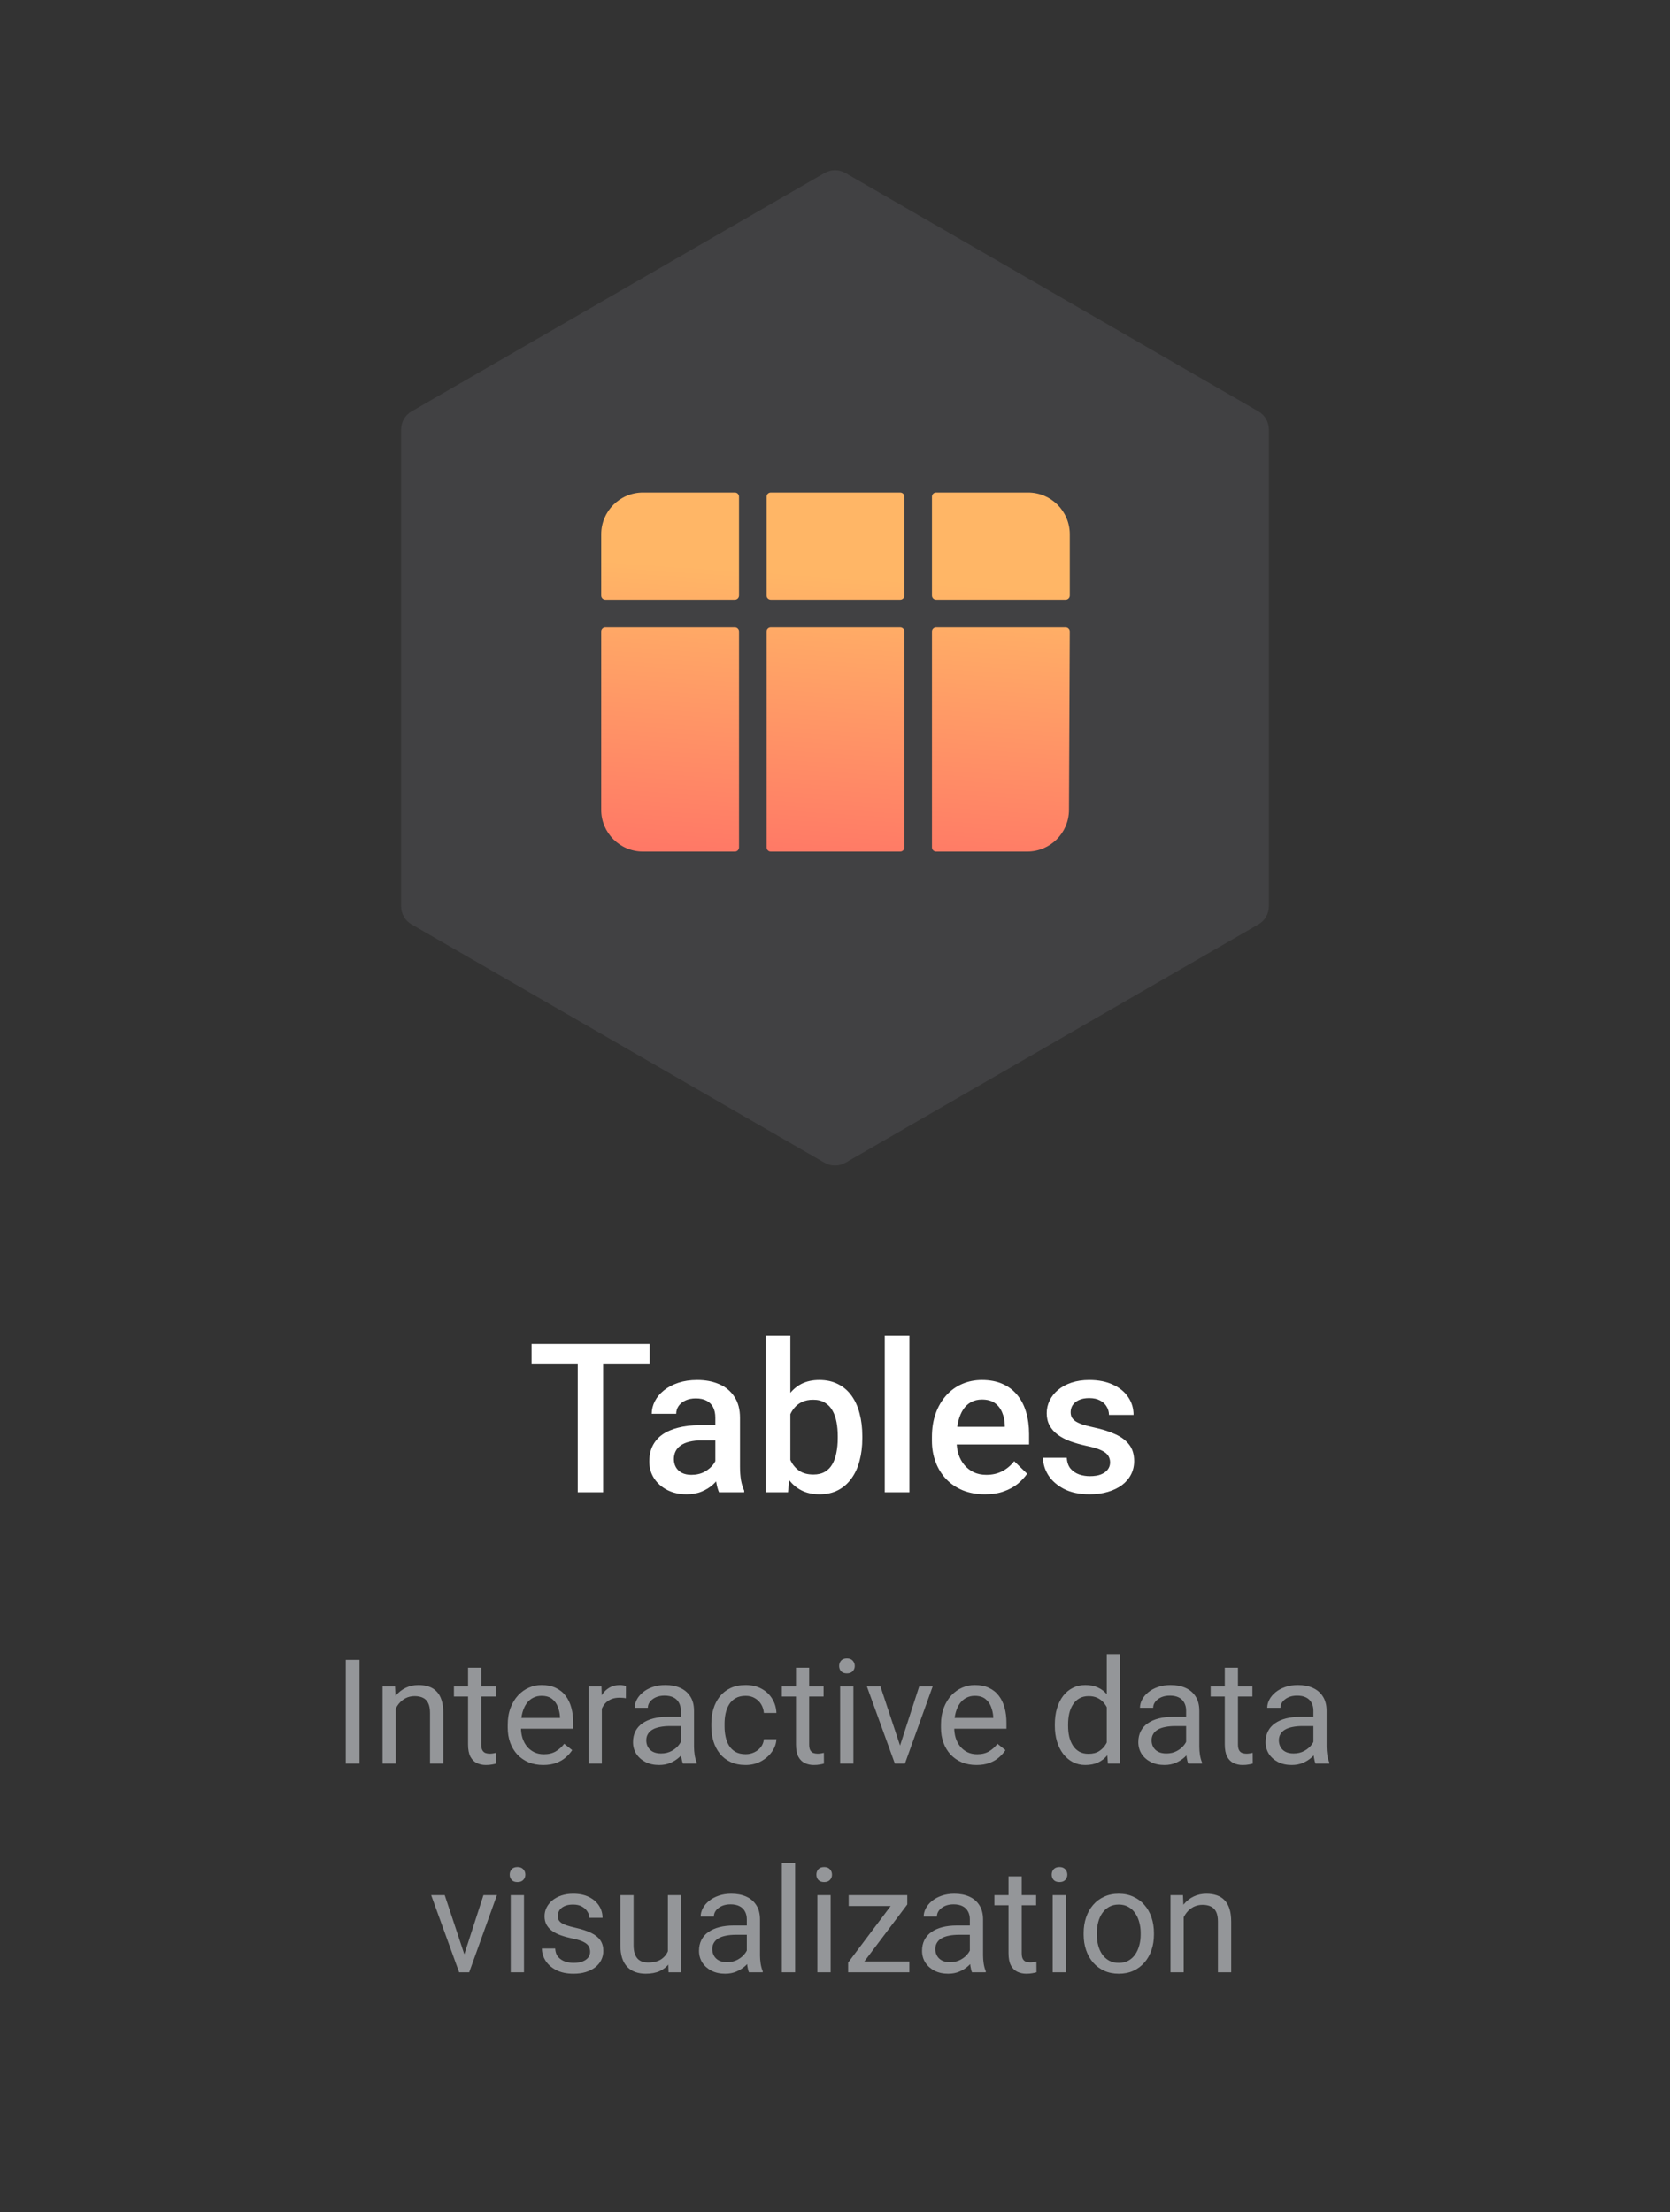 <svg width="160" height="212" viewBox="0 0 160 212" fill="none" xmlns="http://www.w3.org/2000/svg">
<rect x="0" y="0" width="160" height="212" fill="#333333" stroke="none"/>
<path opacity="0.08" d="M79 16.577C79.619 16.22 80.381 16.22 81 16.577L120.569 39.423C121.188 39.78 121.569 40.44 121.569 41.155V86.845C121.569 87.56 121.188 88.22 120.569 88.577L81 111.423C80.381 111.78 79.619 111.78 79 111.423L39.431 88.577C38.812 88.22 38.431 87.56 38.431 86.845V41.155C38.431 40.44 38.812 39.78 39.431 39.423L79 16.577Z" fill="#EAEAFF"/>
<path d="M73.445 47.6C73.445 47.379 73.624 47.2 73.845 47.2H86.249C86.47 47.2 86.649 47.379 86.649 47.6V57.084C86.649 57.305 86.47 57.484 86.249 57.484H73.845C73.624 57.484 73.445 57.305 73.445 57.084V47.6Z" fill="url(#paint0_linear_3944_24410)"/>
<path d="M70.404 57.484C70.625 57.484 70.804 57.305 70.804 57.084V47.6C70.804 47.379 70.63 47.2 70.409 47.2C68.815 47.2 64.73 47.2 61.598 47.2C59.389 47.2 57.6 48.991 57.6 51.2V57.084C57.6 57.305 57.779 57.484 58 57.484H70.404Z" fill="url(#paint1_linear_3944_24410)"/>
<path d="M57.6 60.525C57.6 60.304 57.779 60.125 58 60.125H70.404C70.625 60.125 70.804 60.304 70.804 60.525V81.2C70.804 81.421 70.63 81.6 70.409 81.6C68.815 81.6 64.73 81.6 61.598 81.6C59.389 81.6 57.6 79.809 57.6 77.6V60.525Z" fill="url(#paint2_linear_3944_24410)"/>
<path d="M73.445 60.525C73.445 60.304 73.624 60.125 73.845 60.125H86.249C86.47 60.125 86.649 60.304 86.649 60.525V81.2C86.649 81.421 86.47 81.6 86.249 81.6H73.845C73.624 81.6 73.445 81.421 73.445 81.2V60.525Z" fill="url(#paint3_linear_3944_24410)"/>
<path d="M89.69 60.125C89.469 60.125 89.29 60.304 89.29 60.525V81.2C89.29 81.421 89.469 81.6 89.69 81.6C92.6 81.6 95.508 81.6 98.418 81.6C100.62 81.6 102.408 79.82 102.418 77.618L102.493 60.526C102.494 60.305 102.314 60.125 102.093 60.125H89.69Z" fill="url(#paint4_linear_3944_24410)"/>
<path d="M102.095 57.484C102.315 57.484 102.495 57.305 102.495 57.084V51.2C102.495 48.991 100.706 47.2 98.497 47.2C95.365 47.2 91.279 47.2 89.686 47.2C89.465 47.2 89.29 47.379 89.29 47.6V57.084C89.29 57.305 89.469 57.484 89.69 57.484H102.095Z" fill="url(#paint5_linear_3944_24410)"/>
<path d="M57.783 128.781V143H55.352V128.781H57.783ZM62.246 128.781V130.734H50.928V128.781H62.246ZM68.535 140.881V135.842C68.535 135.464 68.467 135.139 68.33 134.865C68.193 134.592 67.985 134.38 67.705 134.23C67.432 134.081 67.087 134.006 66.67 134.006C66.286 134.006 65.954 134.071 65.674 134.201C65.394 134.331 65.176 134.507 65.019 134.729C64.863 134.95 64.785 135.201 64.785 135.48H62.441C62.441 135.064 62.542 134.66 62.744 134.27C62.946 133.879 63.239 133.531 63.623 133.225C64.007 132.919 64.466 132.678 65 132.502C65.534 132.326 66.133 132.238 66.797 132.238C67.591 132.238 68.294 132.372 68.906 132.639C69.525 132.906 70.01 133.309 70.361 133.85C70.719 134.383 70.898 135.054 70.898 135.861V140.559C70.898 141.04 70.931 141.473 70.996 141.857C71.068 142.235 71.169 142.564 71.299 142.844V143H68.887C68.776 142.746 68.688 142.424 68.623 142.033C68.564 141.636 68.535 141.252 68.535 140.881ZM68.877 136.574L68.897 138.029H67.207C66.771 138.029 66.387 138.072 66.055 138.156C65.723 138.234 65.446 138.352 65.225 138.508C65.003 138.664 64.837 138.853 64.727 139.074C64.616 139.296 64.561 139.546 64.561 139.826C64.561 140.106 64.626 140.363 64.756 140.598C64.886 140.826 65.075 141.005 65.322 141.135C65.576 141.265 65.882 141.33 66.24 141.33C66.722 141.33 67.142 141.232 67.5 141.037C67.865 140.835 68.151 140.591 68.359 140.305C68.568 140.012 68.678 139.735 68.691 139.475L69.453 140.52C69.375 140.786 69.242 141.073 69.053 141.379C68.864 141.685 68.617 141.978 68.311 142.258C68.011 142.531 67.65 142.756 67.227 142.932C66.81 143.107 66.328 143.195 65.781 143.195C65.091 143.195 64.476 143.059 63.935 142.785C63.395 142.505 62.972 142.131 62.666 141.662C62.36 141.187 62.207 140.65 62.207 140.051C62.207 139.491 62.311 138.996 62.52 138.566C62.734 138.13 63.047 137.766 63.457 137.473C63.874 137.18 64.382 136.958 64.981 136.809C65.579 136.652 66.263 136.574 67.031 136.574H68.877ZM73.369 128H75.723V140.744L75.498 143H73.369V128ZM82.617 137.619V137.824C82.617 138.605 82.529 139.325 82.353 139.982C82.184 140.633 81.924 141.2 81.572 141.682C81.227 142.163 80.797 142.538 80.283 142.805C79.775 143.065 79.186 143.195 78.516 143.195C77.858 143.195 77.285 143.072 76.797 142.824C76.309 142.577 75.898 142.225 75.566 141.77C75.241 141.314 74.977 140.77 74.775 140.139C74.574 139.507 74.43 138.811 74.346 138.049V137.395C74.43 136.626 74.574 135.93 74.775 135.305C74.977 134.673 75.241 134.13 75.566 133.674C75.898 133.212 76.305 132.857 76.787 132.609C77.275 132.362 77.845 132.238 78.496 132.238C79.173 132.238 79.769 132.368 80.283 132.629C80.804 132.889 81.237 133.26 81.582 133.742C81.927 134.217 82.184 134.784 82.353 135.441C82.529 136.099 82.617 136.825 82.617 137.619ZM80.264 137.824V137.619C80.264 137.144 80.225 136.698 80.147 136.281C80.068 135.858 79.938 135.487 79.756 135.168C79.58 134.849 79.339 134.598 79.033 134.416C78.734 134.227 78.359 134.133 77.91 134.133C77.493 134.133 77.135 134.204 76.836 134.348C76.537 134.491 76.286 134.686 76.084 134.934C75.882 135.181 75.723 135.467 75.606 135.793C75.495 136.118 75.42 136.47 75.381 136.848V138.615C75.439 139.104 75.563 139.553 75.752 139.963C75.947 140.367 76.221 140.692 76.572 140.939C76.924 141.18 77.376 141.301 77.93 141.301C78.366 141.301 78.734 141.213 79.033 141.037C79.333 140.861 79.57 140.617 79.746 140.305C79.928 139.986 80.059 139.615 80.137 139.191C80.221 138.768 80.264 138.312 80.264 137.824ZM87.129 128V143H84.766V128H87.129ZM94.365 143.195C93.584 143.195 92.878 143.068 92.246 142.814C91.621 142.554 91.087 142.193 90.644 141.73C90.208 141.268 89.873 140.725 89.639 140.1C89.404 139.475 89.287 138.801 89.287 138.078V137.688C89.287 136.861 89.408 136.112 89.648 135.441C89.889 134.771 90.225 134.198 90.654 133.723C91.084 133.241 91.592 132.873 92.178 132.619C92.764 132.365 93.398 132.238 94.082 132.238C94.837 132.238 95.498 132.365 96.064 132.619C96.631 132.873 97.1 133.231 97.471 133.693C97.848 134.149 98.128 134.693 98.311 135.324C98.499 135.956 98.594 136.652 98.594 137.414V138.42H90.43V136.73H96.269V136.545C96.257 136.122 96.172 135.725 96.016 135.354C95.866 134.982 95.635 134.683 95.322 134.455C95.01 134.227 94.593 134.113 94.072 134.113C93.682 134.113 93.333 134.198 93.027 134.367C92.728 134.53 92.477 134.768 92.275 135.08C92.074 135.393 91.917 135.77 91.807 136.213C91.703 136.649 91.65 137.141 91.65 137.688V138.078C91.65 138.54 91.712 138.97 91.836 139.367C91.966 139.758 92.155 140.1 92.402 140.393C92.65 140.686 92.949 140.917 93.301 141.086C93.652 141.249 94.053 141.33 94.502 141.33C95.068 141.33 95.573 141.216 96.016 140.988C96.458 140.76 96.842 140.438 97.168 140.021L98.408 141.223C98.18 141.555 97.884 141.874 97.519 142.18C97.155 142.479 96.709 142.723 96.182 142.912C95.661 143.101 95.055 143.195 94.365 143.195ZM106.357 140.139C106.357 139.904 106.299 139.693 106.182 139.504C106.064 139.309 105.84 139.133 105.508 138.977C105.182 138.82 104.701 138.677 104.062 138.547C103.503 138.423 102.988 138.277 102.52 138.107C102.057 137.932 101.66 137.72 101.328 137.473C100.996 137.225 100.739 136.932 100.557 136.594C100.374 136.255 100.283 135.865 100.283 135.422C100.283 134.992 100.378 134.585 100.566 134.201C100.755 133.817 101.025 133.479 101.377 133.186C101.729 132.893 102.155 132.661 102.656 132.492C103.164 132.323 103.73 132.238 104.355 132.238C105.241 132.238 105.999 132.388 106.631 132.688C107.269 132.98 107.757 133.381 108.096 133.889C108.434 134.39 108.604 134.956 108.604 135.588H106.25C106.25 135.308 106.178 135.048 106.035 134.807C105.898 134.559 105.69 134.361 105.41 134.211C105.13 134.055 104.779 133.977 104.355 133.977C103.952 133.977 103.617 134.042 103.35 134.172C103.089 134.296 102.894 134.458 102.764 134.66C102.64 134.862 102.578 135.083 102.578 135.324C102.578 135.5 102.611 135.66 102.676 135.803C102.747 135.939 102.865 136.066 103.027 136.184C103.19 136.294 103.411 136.398 103.691 136.496C103.978 136.594 104.336 136.688 104.766 136.779C105.573 136.949 106.266 137.167 106.846 137.434C107.432 137.694 107.881 138.033 108.193 138.449C108.506 138.859 108.662 139.38 108.662 140.012C108.662 140.48 108.561 140.91 108.359 141.301C108.164 141.685 107.878 142.02 107.5 142.307C107.122 142.587 106.67 142.805 106.143 142.961C105.622 143.117 105.036 143.195 104.385 143.195C103.428 143.195 102.617 143.026 101.953 142.688C101.289 142.342 100.785 141.903 100.439 141.369C100.101 140.829 99.932 140.269 99.932 139.689H102.207C102.233 140.126 102.354 140.474 102.568 140.734C102.79 140.988 103.063 141.174 103.389 141.291C103.721 141.402 104.062 141.457 104.414 141.457C104.837 141.457 105.192 141.402 105.479 141.291C105.765 141.174 105.983 141.018 106.133 140.822C106.283 140.62 106.357 140.393 106.357 140.139Z" fill="white"/>
<path d="M34.445 159.047V169H33.126V159.047H34.445ZM37.918 163.183V169H36.653V161.604H37.85L37.918 163.183ZM37.617 165.021L37.091 165.001C37.095 164.495 37.171 164.028 37.316 163.6C37.462 163.167 37.667 162.791 37.932 162.472C38.196 162.153 38.51 161.907 38.875 161.733C39.244 161.556 39.652 161.467 40.099 161.467C40.463 161.467 40.791 161.517 41.083 161.617C41.375 161.713 41.623 161.868 41.828 162.082C42.038 162.296 42.197 162.574 42.307 162.916C42.416 163.253 42.471 163.666 42.471 164.153V169H41.199V164.14C41.199 163.752 41.142 163.442 41.028 163.21C40.914 162.973 40.748 162.802 40.529 162.697C40.31 162.588 40.042 162.533 39.723 162.533C39.408 162.533 39.121 162.599 38.861 162.731C38.606 162.864 38.385 163.046 38.198 163.278C38.016 163.511 37.872 163.777 37.768 164.078C37.667 164.374 37.617 164.689 37.617 165.021ZM47.488 161.604V162.574H43.489V161.604H47.488ZM44.843 159.806H46.107V167.168C46.107 167.419 46.146 167.608 46.224 167.735C46.301 167.863 46.401 167.947 46.524 167.988C46.648 168.029 46.78 168.05 46.921 168.05C47.026 168.05 47.135 168.041 47.249 168.022C47.367 168 47.456 167.981 47.516 167.968L47.523 169C47.422 169.032 47.29 169.062 47.126 169.089C46.967 169.121 46.773 169.137 46.545 169.137C46.235 169.137 45.95 169.075 45.69 168.952C45.431 168.829 45.223 168.624 45.068 168.337C44.918 168.045 44.843 167.653 44.843 167.161V159.806ZM52.041 169.137C51.526 169.137 51.059 169.05 50.64 168.877C50.225 168.699 49.867 168.451 49.566 168.132C49.27 167.813 49.042 167.435 48.883 166.997C48.723 166.56 48.644 166.081 48.644 165.562V165.274C48.644 164.673 48.732 164.137 48.91 163.668C49.088 163.194 49.329 162.793 49.635 162.465C49.94 162.137 50.286 161.888 50.674 161.72C51.061 161.551 51.462 161.467 51.877 161.467C52.406 161.467 52.861 161.558 53.244 161.74C53.632 161.923 53.948 162.178 54.194 162.506C54.44 162.829 54.623 163.212 54.741 163.654C54.86 164.092 54.919 164.57 54.919 165.09V165.657H49.395V164.625H53.654V164.529C53.636 164.201 53.568 163.882 53.449 163.572C53.335 163.262 53.153 163.007 52.902 162.807C52.652 162.606 52.31 162.506 51.877 162.506C51.59 162.506 51.325 162.567 51.084 162.69C50.842 162.809 50.635 162.987 50.462 163.224C50.289 163.461 50.154 163.75 50.059 164.092C49.963 164.434 49.915 164.828 49.915 165.274V165.562C49.915 165.912 49.963 166.243 50.059 166.553C50.159 166.858 50.302 167.127 50.489 167.359C50.681 167.592 50.911 167.774 51.18 167.906C51.453 168.038 51.763 168.104 52.109 168.104C52.556 168.104 52.934 168.013 53.244 167.831C53.554 167.649 53.825 167.405 54.058 167.1L54.823 167.708C54.664 167.95 54.461 168.18 54.215 168.398C53.969 168.617 53.666 168.795 53.306 168.932C52.95 169.068 52.529 169.137 52.041 169.137ZM57.66 162.766V169H56.395V161.604H57.626L57.66 162.766ZM59.971 161.562L59.964 162.738C59.859 162.715 59.759 162.702 59.663 162.697C59.572 162.688 59.467 162.684 59.349 162.684C59.057 162.684 58.8 162.729 58.576 162.82C58.353 162.911 58.164 163.039 58.009 163.203C57.854 163.367 57.731 163.563 57.64 163.791C57.553 164.014 57.496 164.26 57.469 164.529L57.113 164.734C57.113 164.288 57.157 163.868 57.243 163.477C57.334 163.085 57.473 162.738 57.66 162.438C57.847 162.132 58.084 161.895 58.371 161.727C58.663 161.553 59.009 161.467 59.41 161.467C59.501 161.467 59.606 161.478 59.725 161.501C59.843 161.519 59.925 161.54 59.971 161.562ZM65.228 167.735V163.928C65.228 163.636 65.168 163.383 65.05 163.169C64.936 162.95 64.763 162.782 64.53 162.663C64.298 162.545 64.011 162.485 63.669 162.485C63.35 162.485 63.07 162.54 62.828 162.649C62.591 162.759 62.404 162.902 62.268 163.08C62.135 163.258 62.069 163.449 62.069 163.654H60.805C60.805 163.39 60.873 163.128 61.01 162.868C61.147 162.608 61.342 162.374 61.598 162.164C61.857 161.95 62.167 161.781 62.527 161.658C62.892 161.531 63.297 161.467 63.744 161.467C64.282 161.467 64.756 161.558 65.166 161.74C65.581 161.923 65.904 162.198 66.137 162.567C66.374 162.932 66.492 163.39 66.492 163.941V167.387C66.492 167.633 66.513 167.895 66.554 168.173C66.599 168.451 66.665 168.69 66.752 168.891V169H65.433C65.369 168.854 65.319 168.66 65.282 168.419C65.246 168.173 65.228 167.945 65.228 167.735ZM65.446 164.516L65.46 165.404H64.182C63.822 165.404 63.5 165.434 63.218 165.493C62.935 165.548 62.698 165.632 62.507 165.746C62.315 165.86 62.17 166.004 62.069 166.177C61.969 166.345 61.919 166.544 61.919 166.771C61.919 167.004 61.971 167.216 62.076 167.407C62.181 167.599 62.338 167.751 62.548 167.865C62.762 167.975 63.024 168.029 63.334 168.029C63.721 168.029 64.063 167.947 64.359 167.783C64.656 167.619 64.89 167.419 65.064 167.182C65.241 166.945 65.337 166.715 65.351 166.491L65.891 167.1C65.859 167.291 65.772 167.503 65.631 167.735C65.49 167.968 65.3 168.191 65.064 168.405C64.831 168.615 64.553 168.79 64.23 168.932C63.91 169.068 63.55 169.137 63.149 169.137C62.648 169.137 62.208 169.039 61.83 168.843C61.456 168.647 61.165 168.385 60.955 168.057C60.75 167.724 60.648 167.353 60.648 166.942C60.648 166.546 60.725 166.197 60.88 165.896C61.035 165.591 61.258 165.338 61.55 165.138C61.842 164.933 62.192 164.778 62.602 164.673C63.013 164.568 63.471 164.516 63.977 164.516H65.446ZM71.441 168.098C71.742 168.098 72.02 168.036 72.275 167.913C72.531 167.79 72.74 167.621 72.904 167.407C73.068 167.188 73.162 166.94 73.185 166.662H74.388C74.365 167.1 74.217 167.507 73.943 167.886C73.674 168.259 73.321 168.562 72.884 168.795C72.446 169.023 71.966 169.137 71.441 169.137C70.885 169.137 70.4 169.039 69.985 168.843C69.575 168.647 69.233 168.378 68.96 168.036C68.691 167.694 68.488 167.302 68.352 166.86C68.219 166.414 68.153 165.942 68.153 165.445V165.158C68.153 164.661 68.219 164.192 68.352 163.75C68.488 163.303 68.691 162.909 68.96 162.567C69.233 162.226 69.575 161.957 69.985 161.761C70.4 161.565 70.885 161.467 71.441 161.467C72.02 161.467 72.526 161.585 72.959 161.822C73.392 162.055 73.731 162.374 73.978 162.779C74.228 163.18 74.365 163.636 74.388 164.146H73.185C73.162 163.841 73.075 163.565 72.925 163.319C72.779 163.073 72.579 162.877 72.323 162.731C72.073 162.581 71.779 162.506 71.441 162.506C71.054 162.506 70.728 162.583 70.464 162.738C70.204 162.889 69.997 163.094 69.842 163.354C69.691 163.609 69.582 163.894 69.514 164.208C69.45 164.518 69.418 164.835 69.418 165.158V165.445C69.418 165.769 69.45 166.088 69.514 166.402C69.578 166.717 69.685 167.002 69.835 167.257C69.99 167.512 70.197 167.717 70.457 167.872C70.721 168.022 71.049 168.098 71.441 168.098ZM78.906 161.604V162.574H74.907V161.604H78.906ZM76.261 159.806H77.525V167.168C77.525 167.419 77.564 167.608 77.642 167.735C77.719 167.863 77.819 167.947 77.942 167.988C78.065 168.029 78.198 168.05 78.339 168.05C78.444 168.05 78.553 168.041 78.667 168.022C78.785 168 78.874 167.981 78.934 167.968L78.94 169C78.84 169.032 78.708 169.062 78.544 169.089C78.384 169.121 78.191 169.137 77.963 169.137C77.653 169.137 77.368 169.075 77.108 168.952C76.849 168.829 76.641 168.624 76.486 168.337C76.336 168.045 76.261 167.653 76.261 167.161V159.806ZM81.764 161.604V169H80.492V161.604H81.764ZM80.397 159.642C80.397 159.437 80.458 159.263 80.581 159.122C80.709 158.981 80.895 158.91 81.142 158.91C81.383 158.91 81.568 158.981 81.695 159.122C81.828 159.263 81.894 159.437 81.894 159.642C81.894 159.838 81.828 160.006 81.695 160.147C81.568 160.284 81.383 160.353 81.142 160.353C80.895 160.353 80.709 160.284 80.581 160.147C80.458 160.006 80.397 159.838 80.397 159.642ZM86.043 167.858L88.066 161.604H89.358L86.699 169H85.852L86.043 167.858ZM84.355 161.604L86.439 167.893L86.583 169H85.735L83.056 161.604H84.355ZM93.549 169.137C93.034 169.137 92.567 169.05 92.147 168.877C91.733 168.699 91.375 168.451 91.074 168.132C90.778 167.813 90.55 167.435 90.391 166.997C90.231 166.56 90.151 166.081 90.151 165.562V165.274C90.151 164.673 90.24 164.137 90.418 163.668C90.596 163.194 90.837 162.793 91.143 162.465C91.448 162.137 91.794 161.888 92.182 161.72C92.569 161.551 92.97 161.467 93.385 161.467C93.913 161.467 94.369 161.558 94.752 161.74C95.139 161.923 95.456 162.178 95.702 162.506C95.948 162.829 96.13 163.212 96.249 163.654C96.368 164.092 96.427 164.57 96.427 165.09V165.657H90.903V164.625H95.162V164.529C95.144 164.201 95.076 163.882 94.957 163.572C94.843 163.262 94.661 163.007 94.41 162.807C94.159 162.606 93.818 162.506 93.385 162.506C93.098 162.506 92.833 162.567 92.592 162.69C92.35 162.809 92.143 162.987 91.97 163.224C91.796 163.461 91.662 163.75 91.566 164.092C91.471 164.434 91.423 164.828 91.423 165.274V165.562C91.423 165.912 91.471 166.243 91.566 166.553C91.667 166.858 91.81 167.127 91.997 167.359C92.189 167.592 92.419 167.774 92.688 167.906C92.961 168.038 93.271 168.104 93.617 168.104C94.064 168.104 94.442 168.013 94.752 167.831C95.062 167.649 95.333 167.405 95.565 167.1L96.331 167.708C96.171 167.95 95.969 168.18 95.723 168.398C95.477 168.617 95.174 168.795 94.814 168.932C94.458 169.068 94.037 169.137 93.549 169.137ZM106.038 167.564V158.5H107.31V169H106.147L106.038 167.564ZM101.062 165.384V165.24C101.062 164.675 101.13 164.162 101.267 163.702C101.408 163.237 101.606 162.839 101.861 162.506C102.121 162.173 102.429 161.918 102.784 161.74C103.144 161.558 103.545 161.467 103.987 161.467C104.452 161.467 104.858 161.549 105.204 161.713C105.555 161.872 105.851 162.107 106.093 162.417C106.339 162.722 106.533 163.091 106.674 163.524C106.815 163.957 106.913 164.447 106.968 164.994V165.623C106.918 166.165 106.82 166.653 106.674 167.086C106.533 167.519 106.339 167.888 106.093 168.193C105.851 168.499 105.555 168.733 105.204 168.897C104.853 169.057 104.443 169.137 103.974 169.137C103.541 169.137 103.144 169.043 102.784 168.856C102.429 168.67 102.121 168.408 101.861 168.07C101.606 167.733 101.408 167.337 101.267 166.881C101.13 166.421 101.062 165.922 101.062 165.384ZM102.333 165.24V165.384C102.333 165.753 102.369 166.099 102.442 166.423C102.52 166.746 102.638 167.031 102.798 167.277C102.957 167.523 103.16 167.717 103.406 167.858C103.652 167.995 103.946 168.063 104.288 168.063C104.707 168.063 105.051 167.975 105.32 167.797C105.594 167.619 105.812 167.384 105.977 167.093C106.141 166.801 106.268 166.484 106.359 166.143V164.495C106.305 164.244 106.225 164.003 106.12 163.771C106.02 163.534 105.888 163.324 105.724 163.142C105.564 162.955 105.366 162.807 105.129 162.697C104.896 162.588 104.621 162.533 104.302 162.533C103.955 162.533 103.657 162.606 103.406 162.752C103.16 162.893 102.957 163.089 102.798 163.34C102.638 163.586 102.52 163.873 102.442 164.201C102.369 164.525 102.333 164.871 102.333 165.24ZM113.64 167.735V163.928C113.64 163.636 113.58 163.383 113.462 163.169C113.348 162.95 113.175 162.782 112.942 162.663C112.71 162.545 112.423 162.485 112.081 162.485C111.762 162.485 111.482 162.54 111.24 162.649C111.003 162.759 110.816 162.902 110.68 163.08C110.548 163.258 110.481 163.449 110.481 163.654H109.217C109.217 163.39 109.285 163.128 109.422 162.868C109.559 162.608 109.755 162.374 110.01 162.164C110.27 161.95 110.579 161.781 110.939 161.658C111.304 161.531 111.71 161.467 112.156 161.467C112.694 161.467 113.168 161.558 113.578 161.74C113.993 161.923 114.316 162.198 114.549 162.567C114.786 162.932 114.904 163.39 114.904 163.941V167.387C114.904 167.633 114.925 167.895 114.966 168.173C115.011 168.451 115.077 168.69 115.164 168.891V169H113.845C113.781 168.854 113.731 168.66 113.694 168.419C113.658 168.173 113.64 167.945 113.64 167.735ZM113.858 164.516L113.872 165.404H112.594C112.234 165.404 111.912 165.434 111.63 165.493C111.347 165.548 111.11 165.632 110.919 165.746C110.728 165.86 110.582 166.004 110.481 166.177C110.381 166.345 110.331 166.544 110.331 166.771C110.331 167.004 110.383 167.216 110.488 167.407C110.593 167.599 110.75 167.751 110.96 167.865C111.174 167.975 111.436 168.029 111.746 168.029C112.133 168.029 112.475 167.947 112.771 167.783C113.068 167.619 113.302 167.419 113.476 167.182C113.653 166.945 113.749 166.715 113.763 166.491L114.303 167.1C114.271 167.291 114.184 167.503 114.043 167.735C113.902 167.968 113.713 168.191 113.476 168.405C113.243 168.615 112.965 168.79 112.642 168.932C112.323 169.068 111.963 169.137 111.562 169.137C111.06 169.137 110.62 169.039 110.242 168.843C109.868 168.647 109.577 168.385 109.367 168.057C109.162 167.724 109.06 167.353 109.06 166.942C109.06 166.546 109.137 166.197 109.292 165.896C109.447 165.591 109.67 165.338 109.962 165.138C110.254 164.933 110.604 164.778 111.015 164.673C111.425 164.568 111.883 164.516 112.389 164.516H113.858ZM119.99 161.604V162.574H115.991V161.604H119.99ZM117.345 159.806H118.609V167.168C118.609 167.419 118.648 167.608 118.726 167.735C118.803 167.863 118.903 167.947 119.026 167.988C119.149 168.029 119.282 168.05 119.423 168.05C119.528 168.05 119.637 168.041 119.751 168.022C119.869 168 119.958 167.981 120.018 167.968L120.024 169C119.924 169.032 119.792 169.062 119.628 169.089C119.468 169.121 119.275 169.137 119.047 169.137C118.737 169.137 118.452 169.075 118.192 168.952C117.933 168.829 117.725 168.624 117.57 168.337C117.42 168.045 117.345 167.653 117.345 167.161V159.806ZM125.835 167.735V163.928C125.835 163.636 125.776 163.383 125.657 163.169C125.543 162.95 125.37 162.782 125.138 162.663C124.905 162.545 124.618 162.485 124.276 162.485C123.957 162.485 123.677 162.54 123.436 162.649C123.199 162.759 123.012 162.902 122.875 163.08C122.743 163.258 122.677 163.449 122.677 163.654H121.412C121.412 163.39 121.48 163.128 121.617 162.868C121.754 162.608 121.95 162.374 122.205 162.164C122.465 161.95 122.775 161.781 123.135 161.658C123.499 161.531 123.905 161.467 124.352 161.467C124.889 161.467 125.363 161.558 125.773 161.74C126.188 161.923 126.512 162.198 126.744 162.567C126.981 162.932 127.1 163.39 127.1 163.941V167.387C127.1 167.633 127.12 167.895 127.161 168.173C127.207 168.451 127.273 168.69 127.359 168.891V169H126.04C125.976 168.854 125.926 168.66 125.89 168.419C125.853 168.173 125.835 167.945 125.835 167.735ZM126.054 164.516L126.067 165.404H124.789C124.429 165.404 124.108 165.434 123.825 165.493C123.543 165.548 123.306 165.632 123.114 165.746C122.923 165.86 122.777 166.004 122.677 166.177C122.576 166.345 122.526 166.544 122.526 166.771C122.526 167.004 122.579 167.216 122.684 167.407C122.788 167.599 122.946 167.751 123.155 167.865C123.369 167.975 123.632 168.029 123.941 168.029C124.329 168.029 124.671 167.947 124.967 167.783C125.263 167.619 125.498 167.419 125.671 167.182C125.849 166.945 125.944 166.715 125.958 166.491L126.498 167.1C126.466 167.291 126.38 167.503 126.238 167.735C126.097 167.968 125.908 168.191 125.671 168.405C125.438 168.615 125.16 168.79 124.837 168.932C124.518 169.068 124.158 169.137 123.757 169.137C123.256 169.137 122.816 169.039 122.438 168.843C122.064 168.647 121.772 168.385 121.562 168.057C121.357 167.724 121.255 167.353 121.255 166.942C121.255 166.546 121.332 166.197 121.487 165.896C121.642 165.591 121.866 165.338 122.157 165.138C122.449 164.933 122.8 164.778 123.21 164.673C123.62 164.568 124.078 164.516 124.584 164.516H126.054ZM44.296 187.858L46.319 181.604H47.611L44.952 189H44.105L44.296 187.858ZM42.607 181.604L44.692 187.893L44.836 189H43.988L41.309 181.604H42.607ZM50.202 181.604V189H48.931V181.604H50.202ZM48.835 179.642C48.835 179.437 48.897 179.263 49.02 179.122C49.147 178.981 49.334 178.91 49.58 178.91C49.822 178.91 50.006 178.981 50.134 179.122C50.266 179.263 50.332 179.437 50.332 179.642C50.332 179.838 50.266 180.006 50.134 180.147C50.006 180.284 49.822 180.353 49.58 180.353C49.334 180.353 49.147 180.284 49.02 180.147C48.897 180.006 48.835 179.838 48.835 179.642ZM56.539 187.038C56.539 186.856 56.498 186.687 56.416 186.532C56.339 186.373 56.177 186.229 55.931 186.102C55.689 185.969 55.325 185.855 54.837 185.76C54.427 185.673 54.055 185.571 53.723 185.452C53.395 185.334 53.114 185.19 52.882 185.021C52.654 184.853 52.478 184.655 52.355 184.427C52.232 184.199 52.171 183.932 52.171 183.627C52.171 183.335 52.235 183.06 52.362 182.8C52.495 182.54 52.679 182.31 52.916 182.109C53.158 181.909 53.447 181.752 53.784 181.638C54.121 181.524 54.497 181.467 54.912 181.467C55.505 181.467 56.01 181.572 56.43 181.781C56.849 181.991 57.17 182.271 57.394 182.622C57.617 182.968 57.728 183.354 57.728 183.777H56.464C56.464 183.572 56.402 183.374 56.279 183.183C56.161 182.987 55.985 182.825 55.753 182.697C55.525 182.57 55.245 182.506 54.912 182.506C54.561 182.506 54.276 182.561 54.058 182.67C53.843 182.775 53.686 182.909 53.586 183.073C53.49 183.237 53.442 183.41 53.442 183.593C53.442 183.729 53.465 183.853 53.511 183.962C53.561 184.067 53.648 184.165 53.77 184.256C53.894 184.342 54.067 184.424 54.29 184.502C54.513 184.579 54.798 184.657 55.145 184.734C55.751 184.871 56.25 185.035 56.642 185.227C57.033 185.418 57.325 185.653 57.517 185.931C57.708 186.209 57.804 186.546 57.804 186.942C57.804 187.266 57.735 187.562 57.599 187.831C57.467 188.1 57.273 188.332 57.018 188.528C56.767 188.72 56.466 188.87 56.115 188.979C55.769 189.084 55.379 189.137 54.946 189.137C54.295 189.137 53.743 189.021 53.292 188.788C52.841 188.556 52.499 188.255 52.267 187.886C52.034 187.517 51.918 187.127 51.918 186.717H53.19C53.208 187.063 53.308 187.339 53.49 187.544C53.672 187.744 53.896 187.888 54.16 187.975C54.425 188.057 54.687 188.098 54.946 188.098C55.293 188.098 55.582 188.052 55.815 187.961C56.051 187.87 56.231 187.744 56.355 187.585C56.477 187.425 56.539 187.243 56.539 187.038ZM63.99 187.291V181.604H65.262V189H64.052L63.99 187.291ZM64.23 185.732L64.756 185.719C64.756 186.211 64.704 186.667 64.599 187.086C64.498 187.501 64.334 187.861 64.106 188.166C63.879 188.471 63.58 188.711 63.211 188.884C62.842 189.052 62.393 189.137 61.864 189.137C61.504 189.137 61.174 189.084 60.873 188.979C60.577 188.875 60.322 188.713 60.107 188.494C59.893 188.275 59.727 187.991 59.608 187.64C59.495 187.289 59.438 186.867 59.438 186.375V181.604H60.702V186.389C60.702 186.721 60.739 186.997 60.812 187.216C60.889 187.43 60.992 187.601 61.119 187.729C61.251 187.852 61.397 187.938 61.557 187.988C61.721 188.038 61.889 188.063 62.062 188.063C62.6 188.063 63.026 187.961 63.341 187.756C63.655 187.546 63.881 187.266 64.018 186.915C64.159 186.56 64.23 186.165 64.23 185.732ZM71.551 187.735V183.928C71.551 183.636 71.492 183.383 71.373 183.169C71.259 182.95 71.086 182.782 70.853 182.663C70.621 182.545 70.334 182.485 69.992 182.485C69.673 182.485 69.393 182.54 69.151 182.649C68.914 182.759 68.728 182.902 68.591 183.08C68.459 183.258 68.393 183.449 68.393 183.654H67.128C67.128 183.39 67.196 183.128 67.333 182.868C67.47 182.608 67.666 182.374 67.921 182.164C68.181 181.95 68.491 181.781 68.851 181.658C69.215 181.531 69.621 181.467 70.067 181.467C70.605 181.467 71.079 181.558 71.489 181.74C71.904 181.923 72.228 182.198 72.46 182.567C72.697 182.932 72.815 183.39 72.815 183.941V187.387C72.815 187.633 72.836 187.895 72.877 188.173C72.922 188.451 72.989 188.69 73.075 188.891V189H71.756C71.692 188.854 71.642 188.66 71.606 188.419C71.569 188.173 71.551 187.945 71.551 187.735ZM71.769 184.516L71.783 185.404H70.505C70.145 185.404 69.824 185.434 69.541 185.493C69.258 185.548 69.022 185.632 68.83 185.746C68.639 185.86 68.493 186.004 68.393 186.177C68.292 186.345 68.242 186.544 68.242 186.771C68.242 187.004 68.295 187.216 68.399 187.407C68.504 187.599 68.662 187.751 68.871 187.865C69.085 187.975 69.347 188.029 69.657 188.029C70.045 188.029 70.386 187.947 70.683 187.783C70.979 187.619 71.213 187.419 71.387 187.182C71.564 186.945 71.66 186.715 71.674 186.491L72.214 187.1C72.182 187.291 72.095 187.503 71.954 187.735C71.813 187.968 71.624 188.191 71.387 188.405C71.154 188.615 70.876 188.79 70.553 188.932C70.234 189.068 69.874 189.137 69.473 189.137C68.971 189.137 68.532 189.039 68.153 188.843C67.78 188.647 67.488 188.385 67.278 188.057C67.073 187.724 66.971 187.353 66.971 186.942C66.971 186.546 67.048 186.197 67.203 185.896C67.358 185.591 67.581 185.338 67.873 185.138C68.165 184.933 68.516 184.778 68.926 184.673C69.336 184.568 69.794 184.516 70.3 184.516H71.769ZM76.179 178.5V189H74.907V178.5H76.179ZM79.583 181.604V189H78.311V181.604H79.583ZM78.216 179.642C78.216 179.437 78.277 179.263 78.4 179.122C78.528 178.981 78.715 178.91 78.961 178.91C79.203 178.91 79.387 178.981 79.515 179.122C79.647 179.263 79.713 179.437 79.713 179.642C79.713 179.838 79.647 180.006 79.515 180.147C79.387 180.284 79.203 180.353 78.961 180.353C78.715 180.353 78.528 180.284 78.4 180.147C78.277 180.006 78.216 179.838 78.216 179.642ZM87.123 187.961V189H81.743V187.961H87.123ZM86.925 182.499L82.03 189H81.258V188.07L86.118 181.604H86.925V182.499ZM86.364 181.604V182.649H81.312V181.604H86.364ZM92.92 187.735V183.928C92.92 183.636 92.861 183.383 92.742 183.169C92.628 182.95 92.455 182.782 92.223 182.663C91.99 182.545 91.703 182.485 91.361 182.485C91.042 182.485 90.762 182.54 90.52 182.649C90.284 182.759 90.097 182.902 89.96 183.08C89.828 183.258 89.762 183.449 89.762 183.654H88.497C88.497 183.39 88.565 183.128 88.702 182.868C88.839 182.608 89.035 182.374 89.29 182.164C89.55 181.95 89.86 181.781 90.22 181.658C90.584 181.531 90.99 181.467 91.436 181.467C91.974 181.467 92.448 181.558 92.858 181.74C93.273 181.923 93.597 182.198 93.829 182.567C94.066 182.932 94.185 183.39 94.185 183.941V187.387C94.185 187.633 94.205 187.895 94.246 188.173C94.292 188.451 94.358 188.69 94.444 188.891V189H93.125C93.061 188.854 93.011 188.66 92.975 188.419C92.938 188.173 92.92 187.945 92.92 187.735ZM93.139 184.516L93.152 185.404H91.874C91.514 185.404 91.193 185.434 90.91 185.493C90.628 185.548 90.391 185.632 90.199 185.746C90.008 185.86 89.862 186.004 89.762 186.177C89.662 186.345 89.611 186.544 89.611 186.771C89.611 187.004 89.664 187.216 89.769 187.407C89.873 187.599 90.031 187.751 90.24 187.865C90.454 187.975 90.716 188.029 91.026 188.029C91.414 188.029 91.755 187.947 92.052 187.783C92.348 187.619 92.583 187.419 92.756 187.182C92.934 186.945 93.029 186.715 93.043 186.491L93.583 187.1C93.551 187.291 93.465 187.503 93.323 187.735C93.182 187.968 92.993 188.191 92.756 188.405C92.523 188.615 92.245 188.79 91.922 188.932C91.603 189.068 91.243 189.137 90.842 189.137C90.341 189.137 89.901 189.039 89.522 188.843C89.149 188.647 88.857 188.385 88.647 188.057C88.442 187.724 88.34 187.353 88.34 186.942C88.34 186.546 88.417 186.197 88.572 185.896C88.727 185.591 88.951 185.338 89.242 185.138C89.534 184.933 89.885 184.778 90.295 184.673C90.705 184.568 91.163 184.516 91.669 184.516H93.139ZM99.27 181.604V182.574H95.272V181.604H99.27ZM96.625 179.806H97.89V187.168C97.89 187.419 97.928 187.608 98.006 187.735C98.083 187.863 98.184 187.947 98.307 187.988C98.43 188.029 98.562 188.05 98.703 188.05C98.808 188.05 98.917 188.041 99.031 188.022C99.15 188 99.239 187.981 99.298 187.968L99.305 189C99.204 189.032 99.072 189.062 98.908 189.089C98.749 189.121 98.555 189.137 98.327 189.137C98.017 189.137 97.732 189.075 97.473 188.952C97.213 188.829 97.005 188.624 96.851 188.337C96.7 188.045 96.625 187.653 96.625 187.161V179.806ZM102.128 181.604V189H100.856V181.604H102.128ZM100.761 179.642C100.761 179.437 100.822 179.263 100.945 179.122C101.073 178.981 101.26 178.91 101.506 178.91C101.747 178.91 101.932 178.981 102.06 179.122C102.192 179.263 102.258 179.437 102.258 179.642C102.258 179.838 102.192 180.006 102.06 180.147C101.932 180.284 101.747 180.353 101.506 180.353C101.26 180.353 101.073 180.284 100.945 180.147C100.822 180.006 100.761 179.838 100.761 179.642ZM103.823 185.384V185.227C103.823 184.693 103.901 184.199 104.056 183.743C104.211 183.283 104.434 182.884 104.726 182.547C105.017 182.205 105.37 181.941 105.785 181.754C106.2 181.562 106.665 181.467 107.18 181.467C107.699 181.467 108.166 181.562 108.581 181.754C109 181.941 109.356 182.205 109.647 182.547C109.944 182.884 110.169 183.283 110.324 183.743C110.479 184.199 110.557 184.693 110.557 185.227V185.384C110.557 185.917 110.479 186.411 110.324 186.867C110.169 187.323 109.944 187.722 109.647 188.063C109.356 188.401 109.003 188.665 108.588 188.856C108.178 189.043 107.713 189.137 107.193 189.137C106.674 189.137 106.207 189.043 105.792 188.856C105.377 188.665 105.022 188.401 104.726 188.063C104.434 187.722 104.211 187.323 104.056 186.867C103.901 186.411 103.823 185.917 103.823 185.384ZM105.088 185.227V185.384C105.088 185.753 105.131 186.102 105.218 186.43C105.304 186.753 105.434 187.04 105.607 187.291C105.785 187.542 106.006 187.74 106.271 187.886C106.535 188.027 106.842 188.098 107.193 188.098C107.54 188.098 107.843 188.027 108.103 187.886C108.367 187.74 108.586 187.542 108.759 187.291C108.932 187.04 109.062 186.753 109.148 186.43C109.24 186.102 109.285 185.753 109.285 185.384V185.227C109.285 184.862 109.24 184.518 109.148 184.194C109.062 183.866 108.93 183.577 108.752 183.326C108.579 183.071 108.36 182.87 108.096 182.725C107.836 182.579 107.531 182.506 107.18 182.506C106.833 182.506 106.528 182.579 106.264 182.725C106.004 182.87 105.785 183.071 105.607 183.326C105.434 183.577 105.304 183.866 105.218 184.194C105.131 184.518 105.088 184.862 105.088 185.227ZM113.407 183.183V189H112.143V181.604H113.339L113.407 183.183ZM113.106 185.021L112.58 185.001C112.585 184.495 112.66 184.028 112.806 183.6C112.951 183.167 113.157 182.791 113.421 182.472C113.685 182.153 114 181.907 114.364 181.733C114.733 181.556 115.141 181.467 115.588 181.467C115.952 181.467 116.281 181.517 116.572 181.617C116.864 181.713 117.112 181.868 117.317 182.082C117.527 182.296 117.687 182.574 117.796 182.916C117.905 183.253 117.96 183.666 117.96 184.153V189H116.688V184.14C116.688 183.752 116.632 183.442 116.518 183.21C116.404 182.973 116.237 182.802 116.019 182.697C115.8 182.588 115.531 182.533 115.212 182.533C114.897 182.533 114.61 182.599 114.351 182.731C114.095 182.864 113.874 183.046 113.688 183.278C113.505 183.511 113.362 183.777 113.257 184.078C113.157 184.374 113.106 184.689 113.106 185.021Z" fill="#949699"/>
<defs>
<linearGradient id="paint0_linear_3944_24410" x1="91.271" y1="36.536" x2="84.581" y2="134.24" gradientUnits="userSpaceOnUse">
<stop offset="0.198" stop-color="#FFB666"/>
<stop offset="0.955" stop-color="#FF0E65"/>
</linearGradient>
<linearGradient id="paint1_linear_3944_24410" x1="91.271" y1="36.536" x2="84.581" y2="134.24" gradientUnits="userSpaceOnUse">
<stop offset="0.198" stop-color="#FFB666"/>
<stop offset="0.955" stop-color="#FF0E65"/>
</linearGradient>
<linearGradient id="paint2_linear_3944_24410" x1="91.271" y1="36.536" x2="84.581" y2="134.24" gradientUnits="userSpaceOnUse">
<stop offset="0.198" stop-color="#FFB666"/>
<stop offset="0.955" stop-color="#FF0E65"/>
</linearGradient>
<linearGradient id="paint3_linear_3944_24410" x1="91.271" y1="36.536" x2="84.581" y2="134.24" gradientUnits="userSpaceOnUse">
<stop offset="0.198" stop-color="#FFB666"/>
<stop offset="0.955" stop-color="#FF0E65"/>
</linearGradient>
<linearGradient id="paint4_linear_3944_24410" x1="91.271" y1="36.536" x2="84.581" y2="134.24" gradientUnits="userSpaceOnUse">
<stop offset="0.198" stop-color="#FFB666"/>
<stop offset="0.955" stop-color="#FF0E65"/>
</linearGradient>
<linearGradient id="paint5_linear_3944_24410" x1="91.271" y1="36.536" x2="84.581" y2="134.24" gradientUnits="userSpaceOnUse">
<stop offset="0.198" stop-color="#FFB666"/>
<stop offset="0.955" stop-color="#FF0E65"/>
</linearGradient>
</defs>
</svg>
